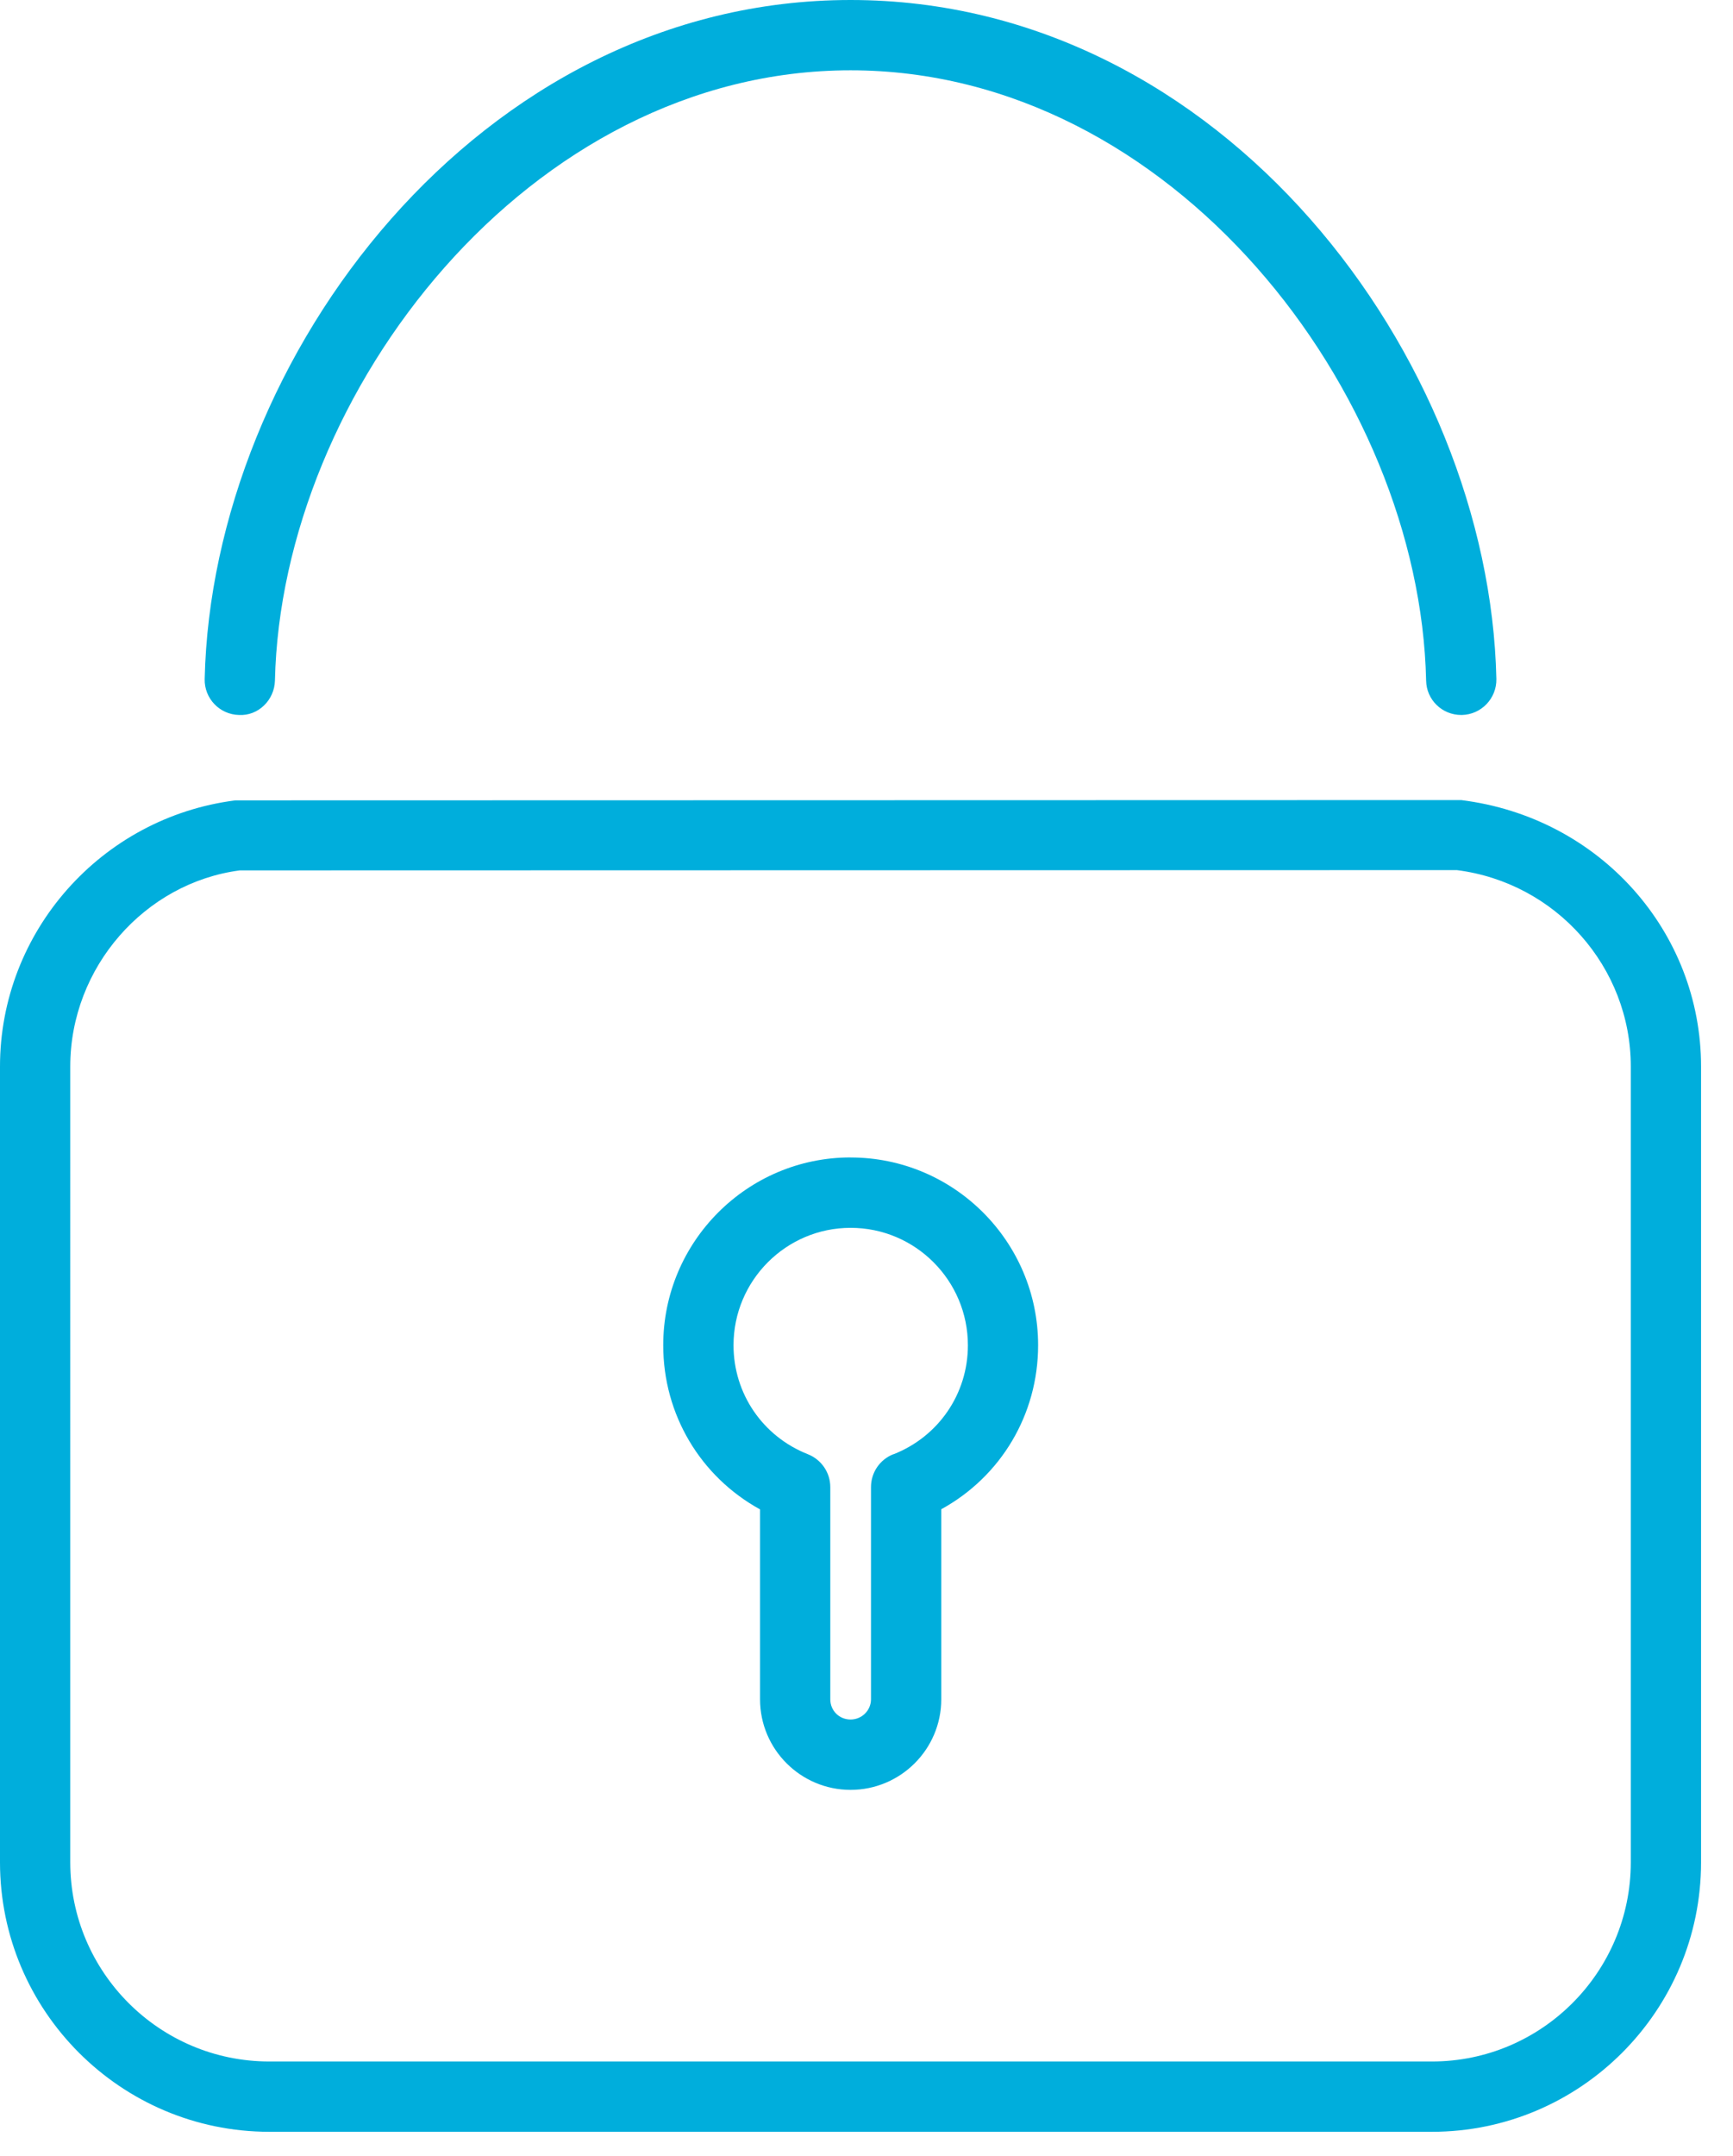 <svg width="37" height="46" viewBox="0 0 37 46" xmlns="http://www.w3.org/2000/svg"><title>Fill 96</title><path d="M31.198 17.07l-26.174.006C2.16 17.44 0 19.88 0 22.754v16.978c0 3.17 2.58 5.75 5.75 5.75h24.823c3.167 0 5.745-2.58 5.745-5.75V22.754c0-2.874-2.16-5.316-5.12-5.684zm3.62 22.662c0 2.344-1.906 4.25-4.245 4.25H5.75c-2.344 0-4.25-1.906-4.25-4.25V22.754c0-2.12 1.596-3.92 3.62-4.184l25.984-.006c2.117.268 3.714 2.07 3.714 4.19v16.978zM5.102 15.254c.412.023.758-.318.768-.734C6.008 8.374 11.293 1.5 18.16 1.5c6.87 0 12.154 6.874 12.288 13.02.007.41.34.734.75.734h.015c.414-.01.742-.353.735-.767C31.798 7.635 26.1 0 18.16 0 10.227 0 4.524 7.635 4.37 14.487c-.01.414.318.757.732.767zm13.058 9.44c-2.206 0-4 1.798-4 4.007 0 1.48.796 2.803 2.067 3.502v4.052c0 1.065.867 1.932 1.933 1.932 1.067 0 1.936-.867 1.936-1.932V32.2c1.272-.697 2.068-2.02 2.068-3.5 0-2.208-1.795-4.005-4.004-4.005zm.913 6.332c-.288.113-.477.39-.477.7v4.528c0 .238-.195.432-.436.432-.244 0-.433-.19-.433-.432v-4.527c0-.31-.19-.585-.476-.7-.966-.38-1.59-1.293-1.59-2.326 0-1.38 1.12-2.505 2.5-2.505 1.382 0 2.504 1.124 2.504 2.506 0 1.034-.625 1.947-1.59 2.326z" fill="#00AEDC" fill-rule="evenodd"/></svg>